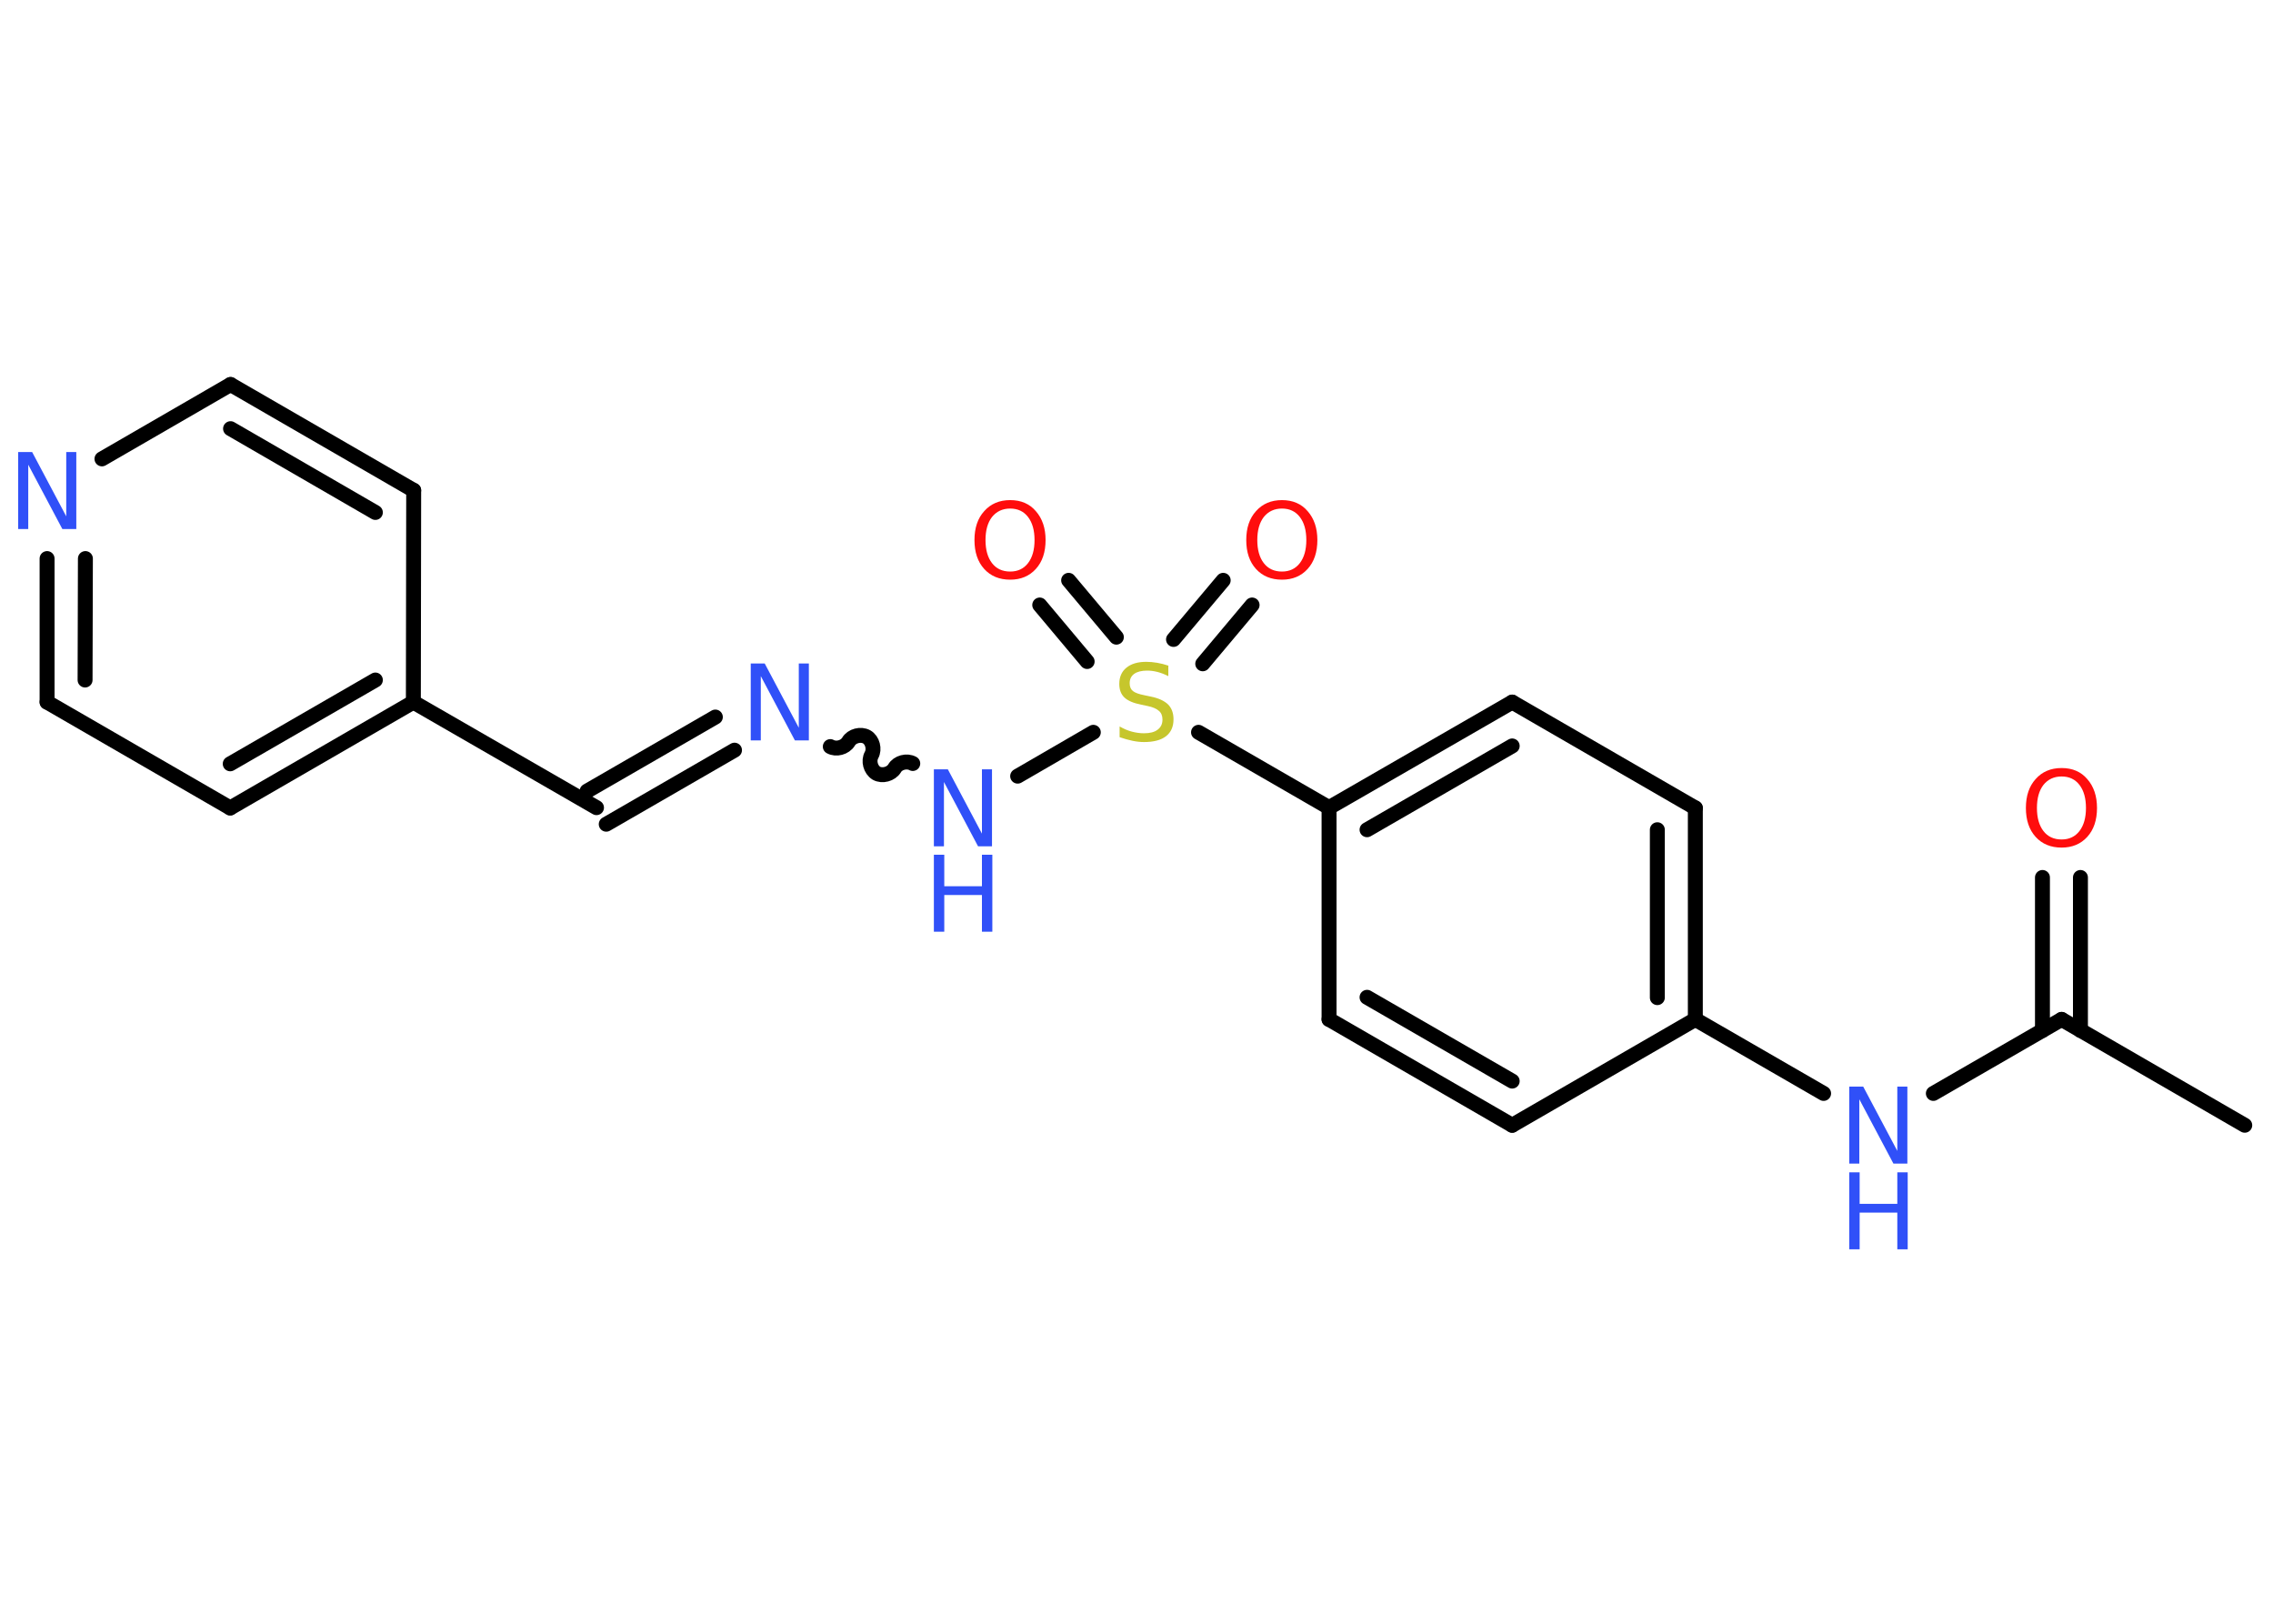 <?xml version='1.0' encoding='UTF-8'?>
<!DOCTYPE svg PUBLIC "-//W3C//DTD SVG 1.1//EN" "http://www.w3.org/Graphics/SVG/1.1/DTD/svg11.dtd">
<svg version='1.2' xmlns='http://www.w3.org/2000/svg' xmlns:xlink='http://www.w3.org/1999/xlink' width='70.0mm' height='50.0mm' viewBox='0 0 70.0 50.0'>
  <desc>Generated by the Chemistry Development Kit (http://github.com/cdk)</desc>
  <g stroke-linecap='round' stroke-linejoin='round' stroke='#000000' stroke-width='.46' fill='#3050F8'>
    <rect x='.0' y='.0' width='70.0' height='50.0' fill='#FFFFFF' stroke='none'/>
    <g id='mol1' class='mol'>
      <line id='mol1bnd1' class='bond' x1='69.13' y1='34.65' x2='63.49' y2='31.39'/>
      <g id='mol1bnd2' class='bond'>
        <line x1='62.9' y1='31.73' x2='62.9' y2='27.02'/>
        <line x1='64.07' y1='31.73' x2='64.07' y2='27.02'/>
      </g>
      <line id='mol1bnd3' class='bond' x1='63.49' y1='31.39' x2='59.54' y2='33.67'/>
      <line id='mol1bnd4' class='bond' x1='56.16' y1='33.67' x2='52.21' y2='31.39'/>
      <g id='mol1bnd5' class='bond'>
        <line x1='52.21' y1='31.39' x2='52.21' y2='24.88'/>
        <line x1='51.04' y1='30.72' x2='51.04' y2='25.55'/>
      </g>
      <line id='mol1bnd6' class='bond' x1='52.21' y1='24.88' x2='46.57' y2='21.62'/>
      <g id='mol1bnd7' class='bond'>
        <line x1='46.57' y1='21.62' x2='40.93' y2='24.87'/>
        <line x1='46.57' y1='22.97' x2='42.1' y2='25.55'/>
      </g>
      <line id='mol1bnd8' class='bond' x1='40.93' y1='24.87' x2='36.91' y2='22.55'/>
      <g id='mol1bnd9' class='bond'>
        <line x1='36.14' y1='19.69' x2='37.67' y2='17.87'/>
        <line x1='37.04' y1='20.44' x2='38.56' y2='18.63'/>
      </g>
      <g id='mol1bnd10' class='bond'>
        <line x1='33.48' y1='20.37' x2='32.02' y2='18.63'/>
        <line x1='34.38' y1='19.62' x2='32.91' y2='17.87'/>
      </g>
      <line id='mol1bnd11' class='bond' x1='33.67' y1='22.55' x2='31.34' y2='23.9'/>
      <path id='mol1bnd12' class='bond' d='M25.57 22.99c.18 .1 .45 .03 .56 -.15c.1 -.18 .38 -.25 .56 -.15c.18 .1 .25 .38 .15 .56c-.1 .18 -.03 .45 .15 .56c.18 .1 .45 .03 .56 -.15c.1 -.18 .38 -.25 .56 -.15' fill='none' stroke='#000000' stroke-width='.46'/>
      <g id='mol1bnd13' class='bond'>
        <line x1='22.62' y1='23.1' x2='18.67' y2='25.38'/>
        <line x1='22.03' y1='22.08' x2='18.08' y2='24.36'/>
      </g>
      <line id='mol1bnd14' class='bond' x1='18.37' y1='24.87' x2='12.73' y2='21.62'/>
      <g id='mol1bnd15' class='bond'>
        <line x1='7.09' y1='24.88' x2='12.73' y2='21.62'/>
        <line x1='7.09' y1='23.52' x2='11.56' y2='20.94'/>
      </g>
      <line id='mol1bnd16' class='bond' x1='7.09' y1='24.88' x2='1.45' y2='21.62'/>
      <g id='mol1bnd17' class='bond'>
        <line x1='1.45' y1='17.2' x2='1.45' y2='21.62'/>
        <line x1='2.63' y1='17.2' x2='2.62' y2='20.94'/>
      </g>
      <line id='mol1bnd18' class='bond' x1='3.14' y1='14.13' x2='7.1' y2='11.84'/>
      <g id='mol1bnd19' class='bond'>
        <line x1='12.74' y1='15.1' x2='7.1' y2='11.84'/>
        <line x1='11.56' y1='15.78' x2='7.1' y2='13.2'/>
      </g>
      <line id='mol1bnd20' class='bond' x1='12.73' y1='21.62' x2='12.74' y2='15.1'/>
      <line id='mol1bnd21' class='bond' x1='40.93' y1='24.87' x2='40.93' y2='31.39'/>
      <g id='mol1bnd22' class='bond'>
        <line x1='40.93' y1='31.39' x2='46.57' y2='34.65'/>
        <line x1='42.1' y1='30.71' x2='46.57' y2='33.29'/>
      </g>
      <line id='mol1bnd23' class='bond' x1='52.21' y1='31.39' x2='46.57' y2='34.65'/>
      <path id='mol1atm3' class='atom' d='M63.49 23.91q-.35 .0 -.56 .26q-.2 .26 -.2 .71q.0 .45 .2 .71q.2 .26 .56 .26q.35 .0 .55 -.26q.2 -.26 .2 -.71q.0 -.45 -.2 -.71q-.2 -.26 -.55 -.26zM63.49 23.65q.5 .0 .79 .34q.3 .34 .3 .89q.0 .56 -.3 .89q-.3 .33 -.79 .33q-.5 .0 -.8 -.33q-.3 -.33 -.3 -.89q.0 -.56 .3 -.89q.3 -.34 .8 -.34z' stroke='none' fill='#FF0D0D'/>
      <g id='mol1atm4' class='atom'>
        <path d='M56.95 33.46h.43l1.05 1.98v-1.98h.31v2.37h-.43l-1.05 -1.98v1.98h-.31v-2.37z' stroke='none'/>
        <path d='M56.95 36.1h.32v.97h1.16v-.97h.32v2.37h-.32v-1.13h-1.16v1.13h-.32v-2.37z' stroke='none'/>
      </g>
      <path id='mol1atm9' class='atom' d='M35.98 20.51v.31q-.18 -.09 -.34 -.13q-.16 -.04 -.31 -.04q-.26 .0 -.4 .1q-.14 .1 -.14 .29q.0 .16 .1 .24q.1 .08 .36 .13l.19 .04q.35 .07 .53 .24q.17 .17 .17 .46q.0 .34 -.23 .52q-.23 .18 -.68 .18q-.17 .0 -.36 -.04q-.19 -.04 -.39 -.11v-.33q.19 .11 .38 .16q.19 .05 .37 .05q.28 .0 .42 -.11q.15 -.11 .15 -.31q.0 -.18 -.11 -.27q-.11 -.1 -.35 -.15l-.19 -.04q-.36 -.07 -.52 -.22q-.16 -.15 -.16 -.42q.0 -.32 .22 -.5q.22 -.18 .61 -.18q.16 .0 .34 .03q.17 .03 .35 .09z' stroke='none' fill='#C6C62C'/>
      <path id='mol1atm10' class='atom' d='M39.48 15.66q-.35 .0 -.56 .26q-.2 .26 -.2 .71q.0 .45 .2 .71q.2 .26 .56 .26q.35 .0 .55 -.26q.2 -.26 .2 -.71q.0 -.45 -.2 -.71q-.2 -.26 -.55 -.26zM39.48 15.4q.5 .0 .79 .34q.3 .34 .3 .89q.0 .56 -.3 .89q-.3 .33 -.79 .33q-.5 .0 -.8 -.33q-.3 -.33 -.3 -.89q.0 -.56 .3 -.89q.3 -.34 .8 -.34z' stroke='none' fill='#FF0D0D'/>
      <path id='mol1atm11' class='atom' d='M31.11 15.66q-.35 .0 -.56 .26q-.2 .26 -.2 .71q.0 .45 .2 .71q.2 .26 .56 .26q.35 .0 .55 -.26q.2 -.26 .2 -.71q.0 -.45 -.2 -.71q-.2 -.26 -.55 -.26zM31.11 15.4q.5 .0 .79 .34q.3 .34 .3 .89q.0 .56 -.3 .89q-.3 .33 -.79 .33q-.5 .0 -.8 -.33q-.3 -.33 -.3 -.89q.0 -.56 .3 -.89q.3 -.34 .8 -.34z' stroke='none' fill='#FF0D0D'/>
      <g id='mol1atm12' class='atom'>
        <path d='M28.76 23.69h.43l1.05 1.98v-1.98h.31v2.37h-.43l-1.05 -1.98v1.98h-.31v-2.37z' stroke='none'/>
        <path d='M28.76 26.32h.32v.97h1.16v-.97h.32v2.37h-.32v-1.13h-1.16v1.13h-.32v-2.37z' stroke='none'/>
      </g>
      <path id='mol1atm13' class='atom' d='M23.12 20.43h.43l1.05 1.98v-1.98h.31v2.37h-.43l-1.05 -1.98v1.98h-.31v-2.37z' stroke='none'/>
      <path id='mol1atm18' class='atom' d='M.56 13.92h.43l1.05 1.98v-1.98h.31v2.37h-.43l-1.05 -1.98v1.98h-.31v-2.37z' stroke='none'/>
    </g>
  </g>
</svg>
